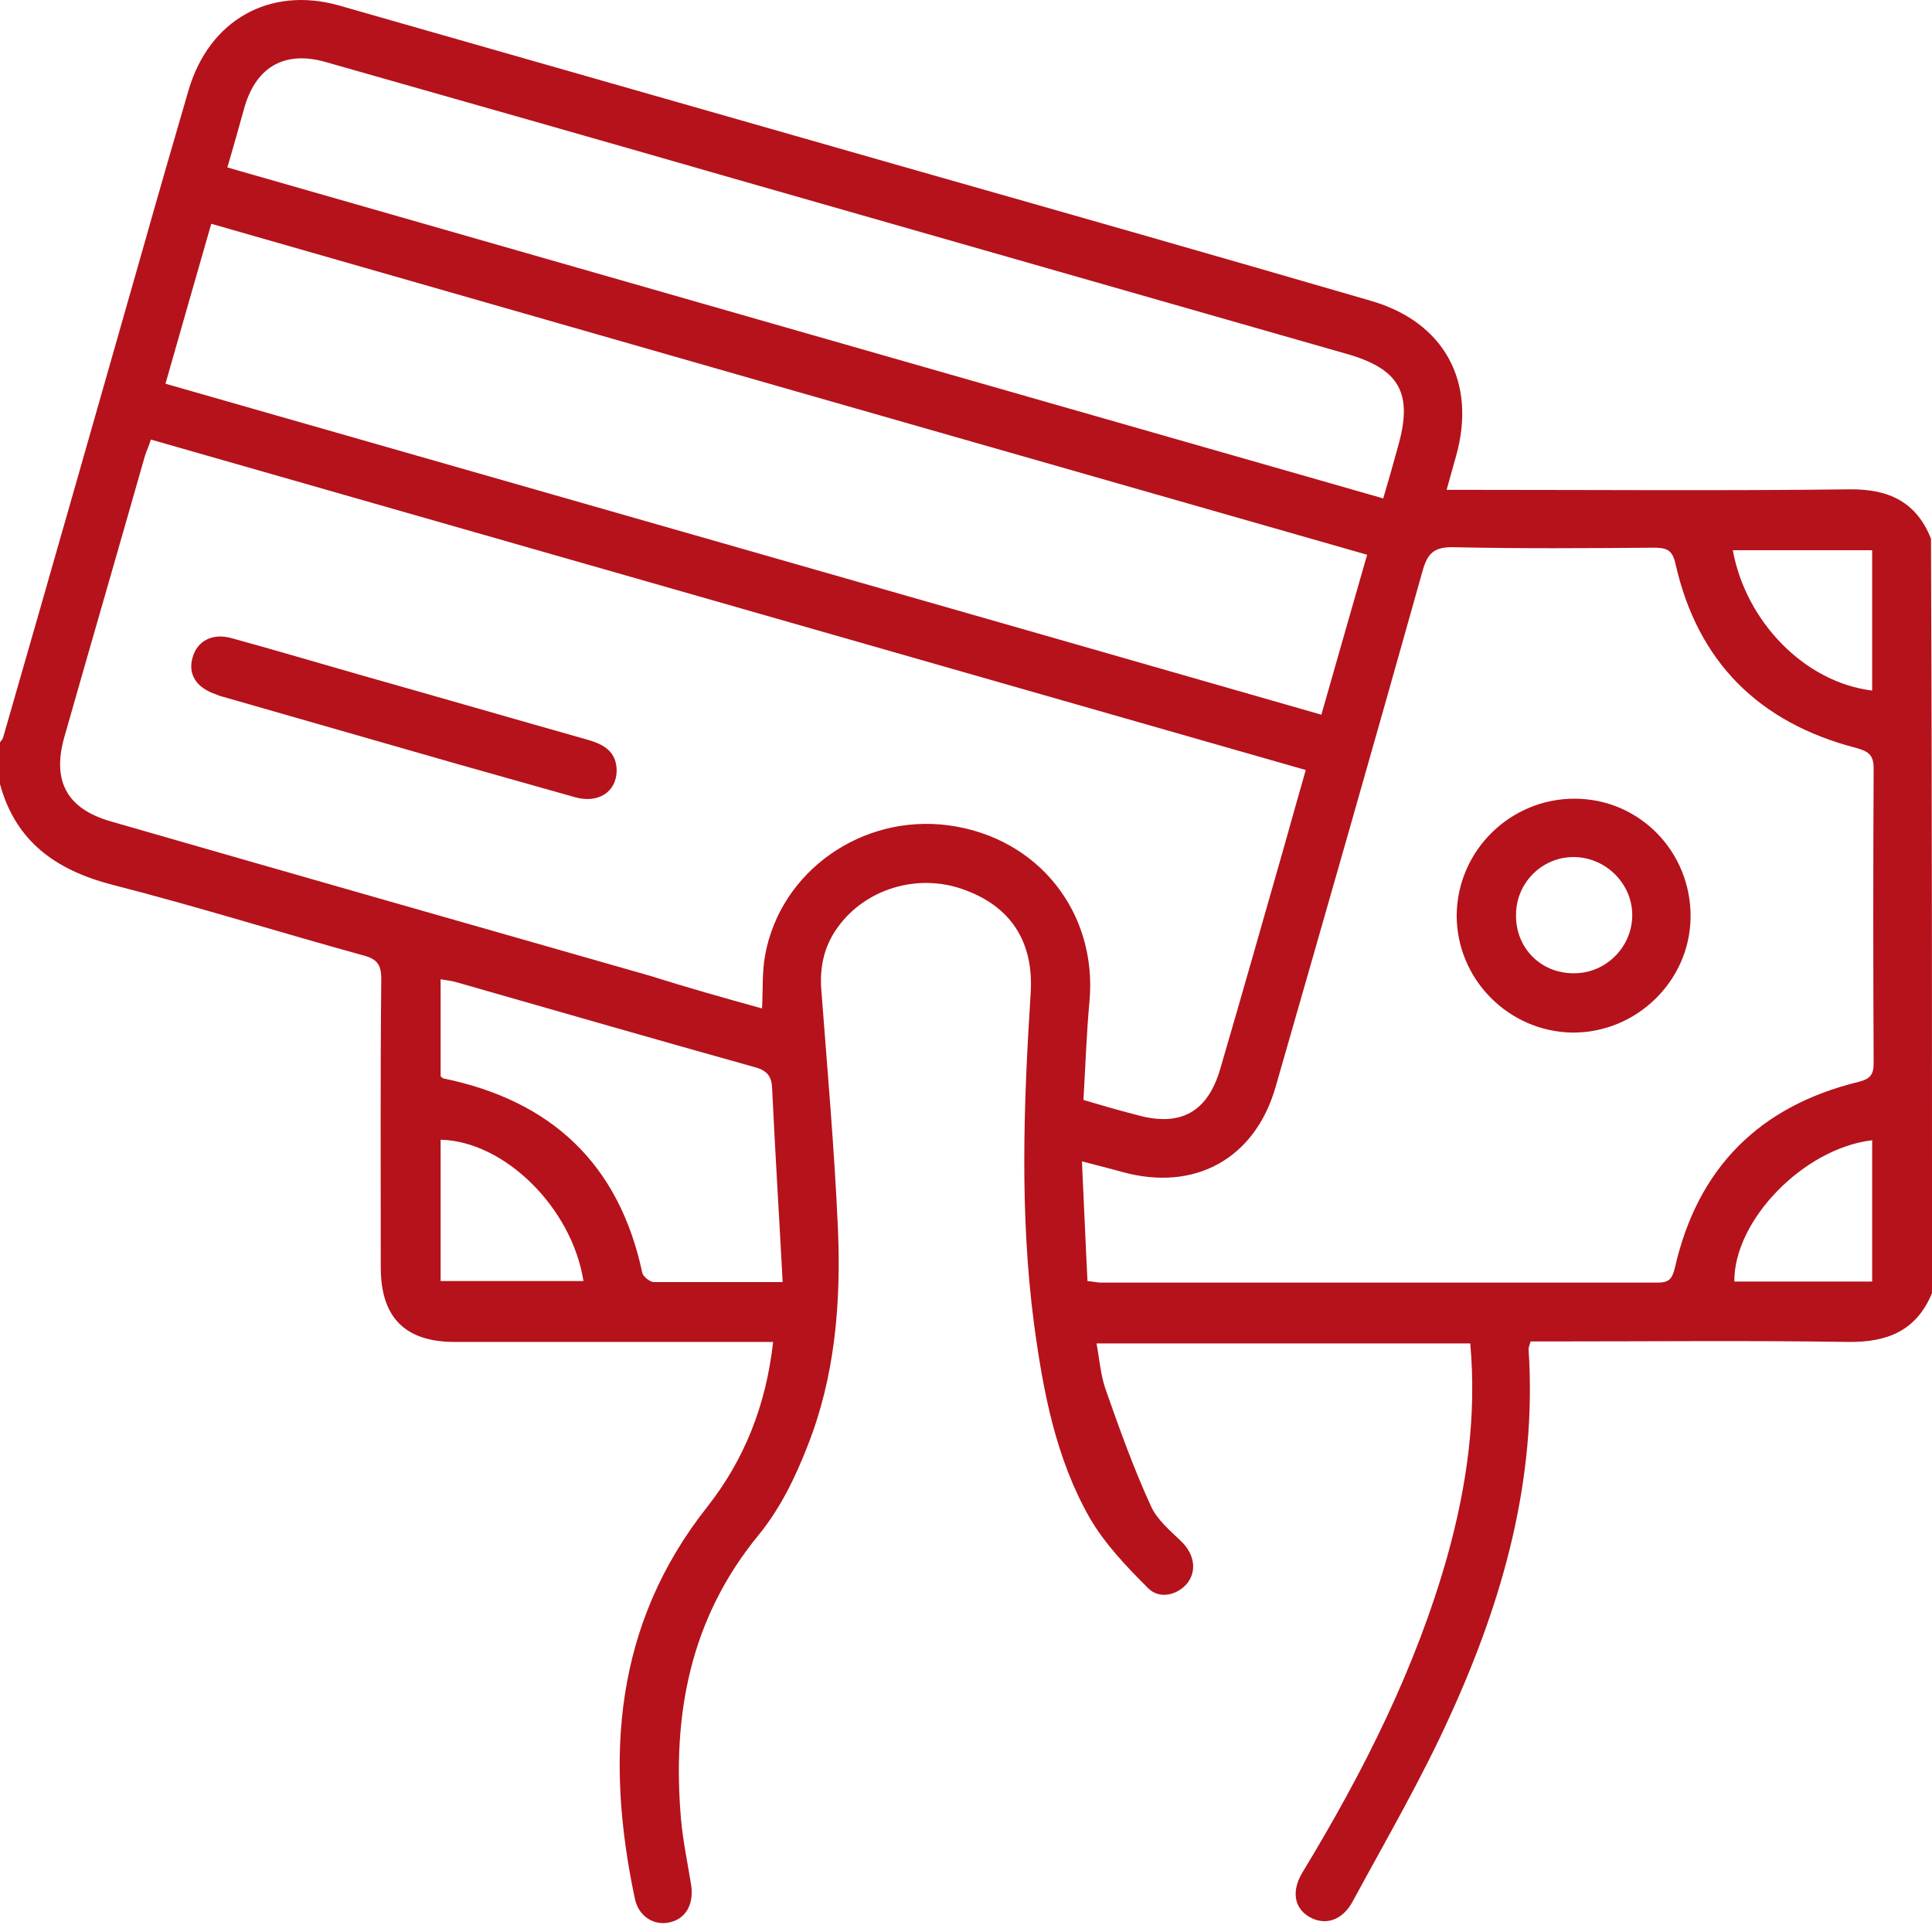 <svg width="80" height="80" viewBox="0 0 80 80" fill="none" xmlns="http://www.w3.org/2000/svg">
<path d="M80 53.546C79.354 55.108 78.146 55.587 76.522 55.567C72.46 55.504 68.399 55.546 64.337 55.546C64.025 55.546 63.713 55.546 63.379 55.546C63.338 55.691 63.296 55.775 63.296 55.879C63.65 61.253 62.234 66.251 60.047 71.042C58.86 73.666 57.402 76.165 56.027 78.706C55.59 79.54 54.861 79.748 54.215 79.373C53.569 78.998 53.465 78.269 53.965 77.478C56.465 73.354 58.631 69.063 59.943 64.398C60.734 61.544 61.151 58.649 60.88 55.629C55.756 55.629 50.633 55.629 45.405 55.629C45.53 56.295 45.572 56.962 45.801 57.587C46.363 59.191 46.946 60.815 47.654 62.356C47.904 62.919 48.446 63.377 48.904 63.814C49.446 64.335 49.57 65.022 49.175 65.543C48.779 66.043 48.008 66.251 47.529 65.751C46.634 64.856 45.738 63.919 45.113 62.836C43.718 60.378 43.197 57.629 42.822 54.858C42.218 50.297 42.385 45.715 42.676 41.154C42.822 38.987 41.843 37.509 39.865 36.821C37.99 36.155 35.845 36.801 34.699 38.383C34.116 39.175 33.929 40.071 34.012 41.029C34.262 44.319 34.553 47.61 34.699 50.922C34.824 53.984 34.574 57.025 33.429 59.899C32.929 61.19 32.283 62.502 31.409 63.565C28.555 67.043 27.826 71.042 28.201 75.353C28.284 76.249 28.472 77.144 28.617 78.04C28.742 78.831 28.409 79.456 27.722 79.602C27.076 79.748 26.431 79.352 26.285 78.602C25.056 72.791 25.431 67.272 29.284 62.398C30.825 60.44 31.721 58.191 32.013 55.567C31.679 55.567 31.388 55.567 31.096 55.567C27.014 55.567 22.931 55.567 18.828 55.567C16.767 55.567 15.767 54.546 15.767 52.484C15.767 48.506 15.746 44.528 15.788 40.529C15.788 39.967 15.621 39.717 15.079 39.571C11.601 38.613 8.144 37.53 4.645 36.634C2.312 36.03 0.646 34.843 0 32.468C0 31.885 0 31.323 0 30.74C0.042 30.677 0.104 30.615 0.125 30.552C2.083 23.762 4.02 16.952 5.957 10.162C6.561 8.016 7.186 5.871 7.81 3.726C8.664 0.831 11.164 -0.585 14.038 0.227C22.057 2.518 30.076 4.809 38.094 7.1C44.322 8.87 50.529 10.641 56.756 12.453C59.797 13.328 61.151 15.806 60.297 18.868C60.172 19.305 60.047 19.763 59.901 20.284C60.255 20.284 60.547 20.284 60.818 20.284C66.066 20.284 71.336 20.326 76.584 20.263C78.209 20.242 79.354 20.784 79.958 22.304C80 32.718 80 43.132 80 53.546ZM31.554 41.758C31.596 40.966 31.554 40.258 31.679 39.571C32.304 36.072 35.699 33.697 39.281 34.176C42.989 34.676 45.447 37.779 45.113 41.466C44.988 42.799 44.947 44.153 44.863 45.548C45.634 45.777 46.363 45.986 47.092 46.173C48.883 46.673 50.008 46.048 50.529 44.257C51.424 41.195 52.299 38.113 53.174 35.051C53.465 34.01 53.757 32.968 54.069 31.885C38.073 27.303 22.182 22.763 6.248 18.201C6.165 18.472 6.061 18.68 5.998 18.889C4.895 22.763 3.77 26.637 2.666 30.511C2.145 32.343 2.77 33.489 4.582 34.01C12.018 36.155 19.474 38.279 26.91 40.404C28.43 40.883 29.971 41.32 31.554 41.758ZM45.03 53.046C45.28 53.067 45.426 53.109 45.572 53.109C53.278 53.109 60.984 53.109 68.67 53.109C69.149 53.109 69.253 52.901 69.357 52.484C70.294 48.36 72.856 45.798 76.959 44.798C77.459 44.674 77.584 44.486 77.584 44.007C77.563 39.946 77.563 35.884 77.584 31.823C77.584 31.26 77.376 31.115 76.855 30.969C72.835 29.927 70.294 27.407 69.378 23.346C69.253 22.763 69.003 22.679 68.482 22.679C65.733 22.7 62.963 22.721 60.214 22.659C59.401 22.638 59.11 22.888 58.901 23.658C56.902 30.781 54.861 37.904 52.82 45.007C51.966 47.985 49.466 49.36 46.467 48.527C45.946 48.381 45.426 48.256 44.801 48.089C44.884 49.818 44.947 51.422 45.03 53.046ZM6.852 15.889C22.848 20.471 38.761 25.012 54.715 29.594C55.361 27.345 55.965 25.2 56.61 22.971C40.656 18.41 24.723 13.848 8.748 9.266C8.102 11.495 7.498 13.64 6.852 15.889ZM9.414 6.933C25.41 11.515 41.323 16.077 57.277 20.638C57.506 19.867 57.693 19.201 57.881 18.514C58.526 16.285 57.964 15.265 55.715 14.64C47.196 12.203 38.677 9.766 30.159 7.329C24.598 5.725 19.016 4.142 13.455 2.56C11.809 2.101 10.643 2.747 10.143 4.372C9.914 5.184 9.685 6.017 9.414 6.933ZM32.408 53.088C32.262 50.339 32.096 47.694 31.971 45.048C31.95 44.507 31.7 44.299 31.2 44.174C27.097 43.028 22.994 41.841 18.912 40.675C18.703 40.612 18.495 40.591 18.245 40.55C18.245 41.966 18.245 43.278 18.245 44.569C18.308 44.611 18.329 44.653 18.349 44.653C22.827 45.569 25.639 48.194 26.597 52.713C26.639 52.859 26.889 53.067 27.055 53.088C28.784 53.088 30.471 53.088 32.408 53.088ZM24.16 53.046C23.681 50.005 20.89 47.256 18.245 47.194C18.245 49.131 18.245 51.068 18.245 53.046C20.245 53.046 22.182 53.046 24.16 53.046ZM77.522 47.215C74.689 47.548 71.794 50.526 71.815 53.067C73.71 53.067 75.585 53.067 77.522 53.067C77.522 51.089 77.522 49.152 77.522 47.215ZM77.522 28.594C77.522 26.657 77.522 24.72 77.522 22.783C75.564 22.783 73.668 22.783 71.752 22.783C72.294 25.762 74.751 28.261 77.522 28.594Z" fill="#B5121B"/>
<path d="M25.535 31.927C25.514 32.802 24.764 33.281 23.806 33.01C22.182 32.552 20.557 32.093 18.933 31.635C15.684 30.698 12.455 29.782 9.206 28.844C9.102 28.823 9.019 28.782 8.914 28.74C8.123 28.47 7.769 27.907 7.977 27.22C8.165 26.532 8.81 26.199 9.602 26.428C11.351 26.907 13.101 27.428 14.85 27.928C18.016 28.823 21.182 29.74 24.348 30.636C24.994 30.823 25.535 31.115 25.535 31.927Z" fill="#B5121B"/>
<path d="M65.233 33.072C67.92 33.093 70.044 35.301 70.003 38.009C69.961 40.633 67.753 42.778 65.108 42.757C62.463 42.716 60.318 40.55 60.318 37.904C60.339 35.218 62.547 33.052 65.233 33.072ZM65.15 40.3C66.462 40.321 67.545 39.258 67.587 37.967C67.629 36.634 66.525 35.509 65.192 35.489C63.879 35.468 62.796 36.53 62.776 37.842C62.734 39.217 63.775 40.3 65.15 40.3Z" fill="#B5121B"/>
</svg>
